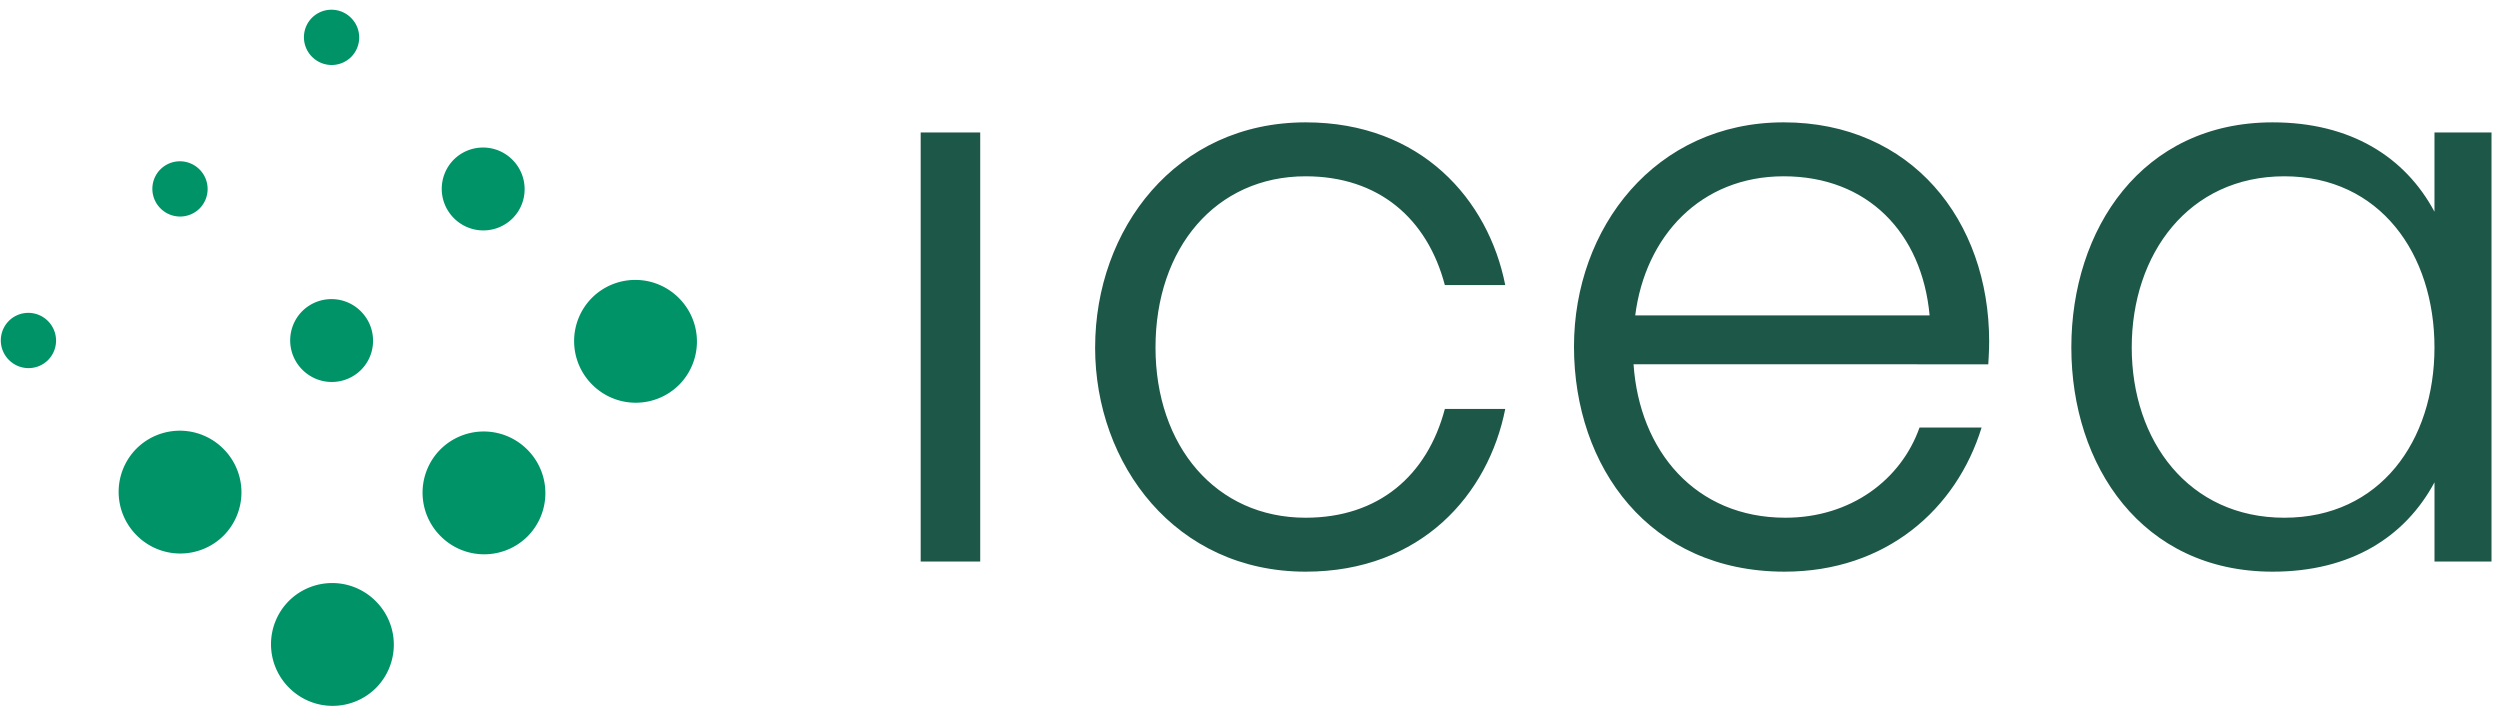 <svg xmlns="http://www.w3.org/2000/svg" width="114" height="33" viewBox="0 0 114 33">
    <g fill="none" fill-rule="evenodd">
        <path fill="#1D5748" fill-rule="nonzero" d="M41.983 25.607V6.04h2.715v19.567h-2.715zm7.955-9.764c0-5.382 3.671-10.264 9.599-10.264 5.277 0 8.337 3.537 9.102 7.42h-2.754c-.803-3.038-3.021-4.96-6.348-4.96-4.092 0-6.846 3.268-6.846 7.804 0 4.497 2.754 7.765 6.846 7.765 3.327 0 5.545-1.922 6.348-4.96h2.754c-.765 3.883-3.825 7.42-9.102 7.42-5.928 0-9.6-4.882-9.6-10.225zm40.729.769H74.49c.268 3.959 2.83 6.996 6.922 6.996 2.983 0 5.278-1.73 6.119-4.113h2.83c-1.147 3.728-4.36 6.573-8.987 6.573-6.157 0-9.6-4.767-9.6-10.264 0-5.42 3.71-10.225 9.562-10.225 5.813 0 9.37 4.46 9.37 9.995 0 .422-.04 1.038-.04 1.038zm-9.331-8.573c-3.787 0-6.31 2.73-6.77 6.343H87.99c-.344-3.767-2.83-6.343-6.654-6.343zm32.277-1.999v19.567h-2.6v-3.614c-1.34 2.499-3.825 4.075-7.382 4.075-5.966 0-9.178-4.844-9.178-10.225 0-5.382 3.212-10.264 9.178-10.264 3.557 0 6.043 1.576 7.381 4.075V6.04h2.6zm-16.406 9.803c0 4.267 2.6 7.765 6.96 7.765 4.36 0 6.845-3.498 6.845-7.765 0-4.267-2.485-7.804-6.845-7.804-4.36 0-6.96 3.537-6.96 7.804z"/>
        <path fill="#009368" d="M13.173 27.402a2.8 2.8 0 0 1 3.96.01 2.8 2.8 0 0 1 .01 3.96 2.8 2.8 0 0 1-3.96-.01 2.8 2.8 0 0 1-.01-3.96zm6.911-6.911a2.8 2.8 0 0 1 3.96.01 2.8 2.8 0 0 1 .01 3.96 2.8 2.8 0 0 1-3.96-.01 2.8 2.8 0 0 1-.01-3.96zm6.911-6.912a2.8 2.8 0 0 1 3.96.01 2.8 2.8 0 0 1 .01 3.96 2.8 2.8 0 0 1-3.96-.01 2.8 2.8 0 0 1-.01-3.96zm-20.77 6.876a2.8 2.8 0 0 1 3.96.01 2.8 2.8 0 0 1 .01 3.96 2.8 2.8 0 0 1-3.96-.01 2.8 2.8 0 0 1-.01-3.96zm7.557-6.266a1.89 1.89 0 0 1 2.673.007c.74.74.743 1.936.007 2.672a1.89 1.89 0 0 1-2.673-.007 1.89 1.89 0 0 1-.007-2.672zm6.911-6.911a1.89 1.89 0 0 1 2.673.006c.74.74.743 1.937.007 2.673A1.89 1.89 0 0 1 20.7 9.95a1.89 1.89 0 0 1-.007-2.672zM.403 14.633a1.26 1.26 0 0 1 1.782.005 1.26 1.26 0 0 1 .005 1.781 1.26 1.26 0 0 1-1.782-.004 1.26 1.26 0 0 1-.004-1.782zm6.912-6.911a1.26 1.26 0 0 1 1.782.004A1.26 1.26 0 0 1 9.1 9.508a1.26 1.26 0 0 1-1.781-.005 1.26 1.26 0 0 1-.005-1.781zM14.226.81a1.26 1.26 0 0 1 1.782.005 1.26 1.26 0 0 1 .005 1.782 1.26 1.26 0 0 1-1.782-.005A1.26 1.26 0 0 1 14.226.81z"/>
    </g>
</svg>
